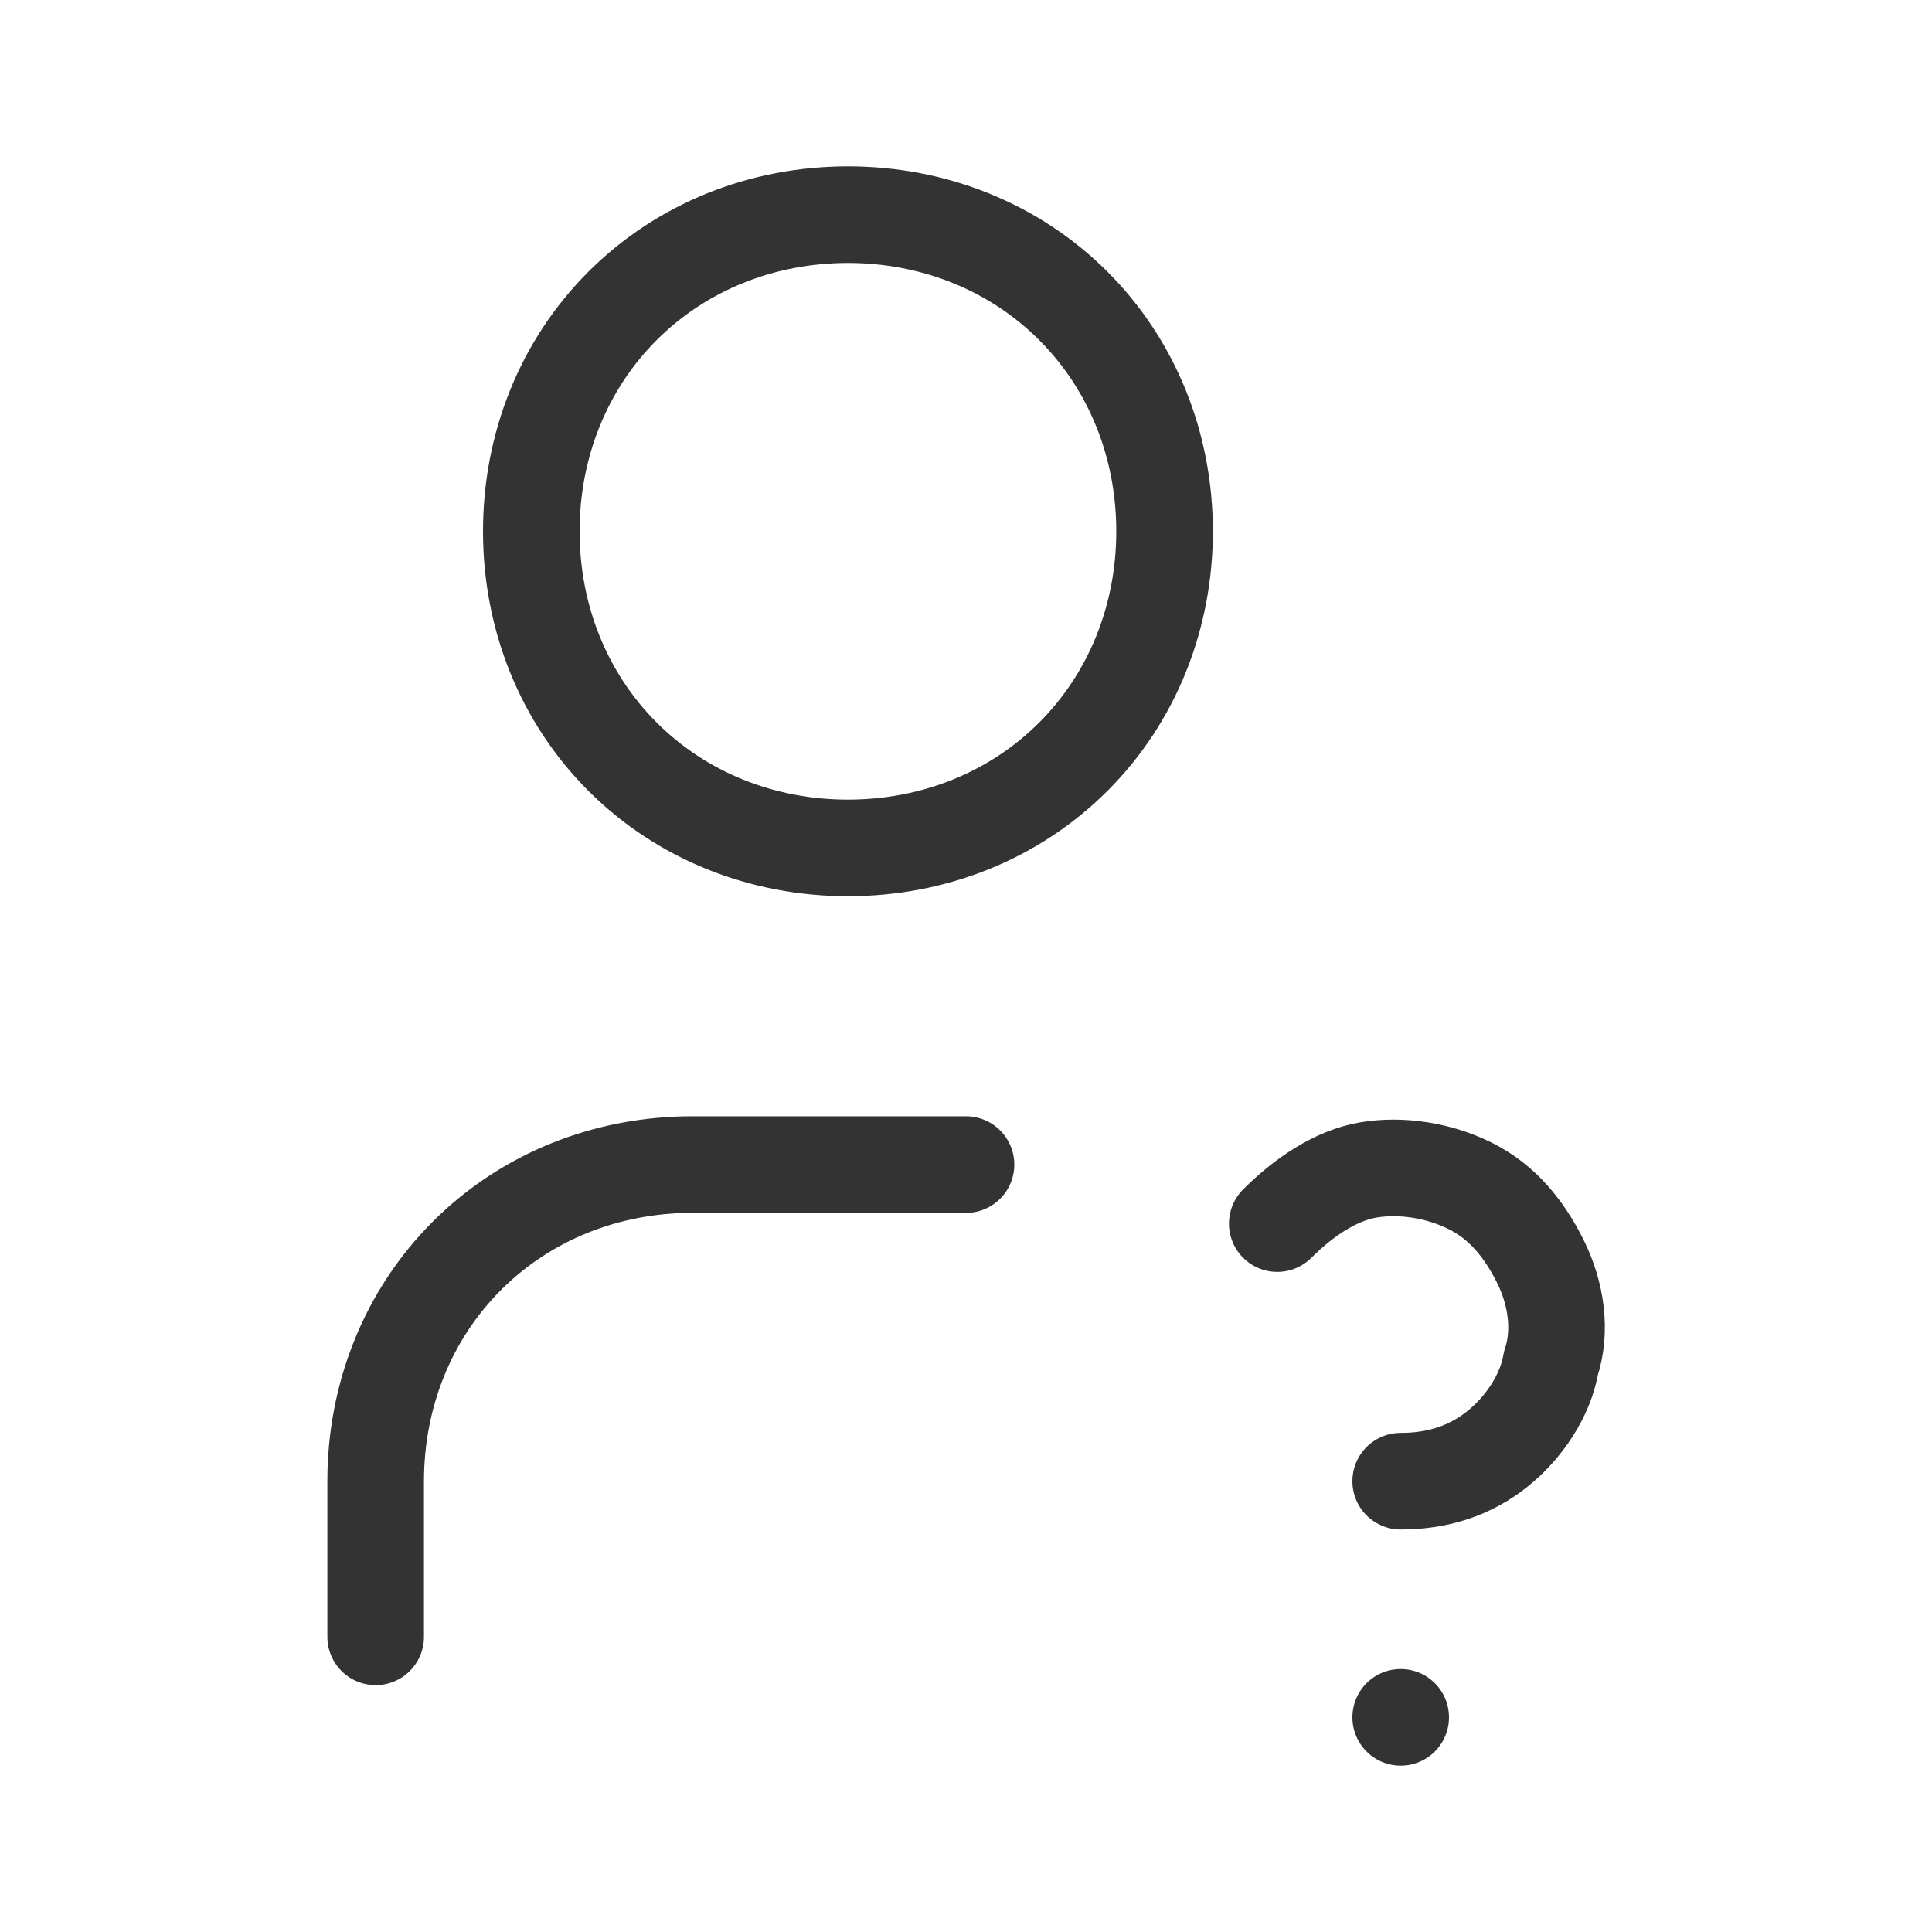 <?xml version="1.0" encoding="utf-8"?>
<!-- Generator: Adobe Illustrator 27.9.0, SVG Export Plug-In . SVG Version: 6.00 Build 0)  -->
<svg version="1.1" id="圖層_1" xmlns="http://www.w3.org/2000/svg" xmlns:xlink="http://www.w3.org/1999/xlink" x="0px" y="0px"
	 viewBox="0 0 36 36" style="enable-background:new 0 0 36 36;" xml:space="preserve">
<style type="text/css">
	.st0{fill:none;stroke:#333333;stroke-width:1.8;stroke-linecap:round;stroke-linejoin:round;}
</style>
<g>
	<path class="st0" d="M7,30.5v-2.9c0-1.6,0.6-3.1,1.7-4.2c1.1-1.1,2.6-1.7,4.2-1.7H18 M26.1,32L26.1,32 M26.1,27.6
		c0.7,0,1.3-0.2,1.8-0.6c0.5-0.4,0.9-1,1-1.6c0.2-0.6,0.1-1.3-0.2-1.9c-0.3-0.6-0.7-1.1-1.3-1.4c-0.6-0.3-1.3-0.4-1.9-0.3
		c-0.6,0.1-1.2,0.5-1.7,1 M9.9,9.9c0,1.6,0.6,3.1,1.7,4.2c1.1,1.1,2.6,1.7,4.2,1.7c1.6,0,3.1-0.6,4.2-1.7c1.1-1.1,1.7-2.6,1.7-4.2
		S21.1,6.8,20,5.7C18.9,4.6,17.4,4,15.8,4c-1.6,0-3.1,0.6-4.2,1.7C10.5,6.8,9.9,8.3,9.9,9.9z"/>
</g>
</svg>
